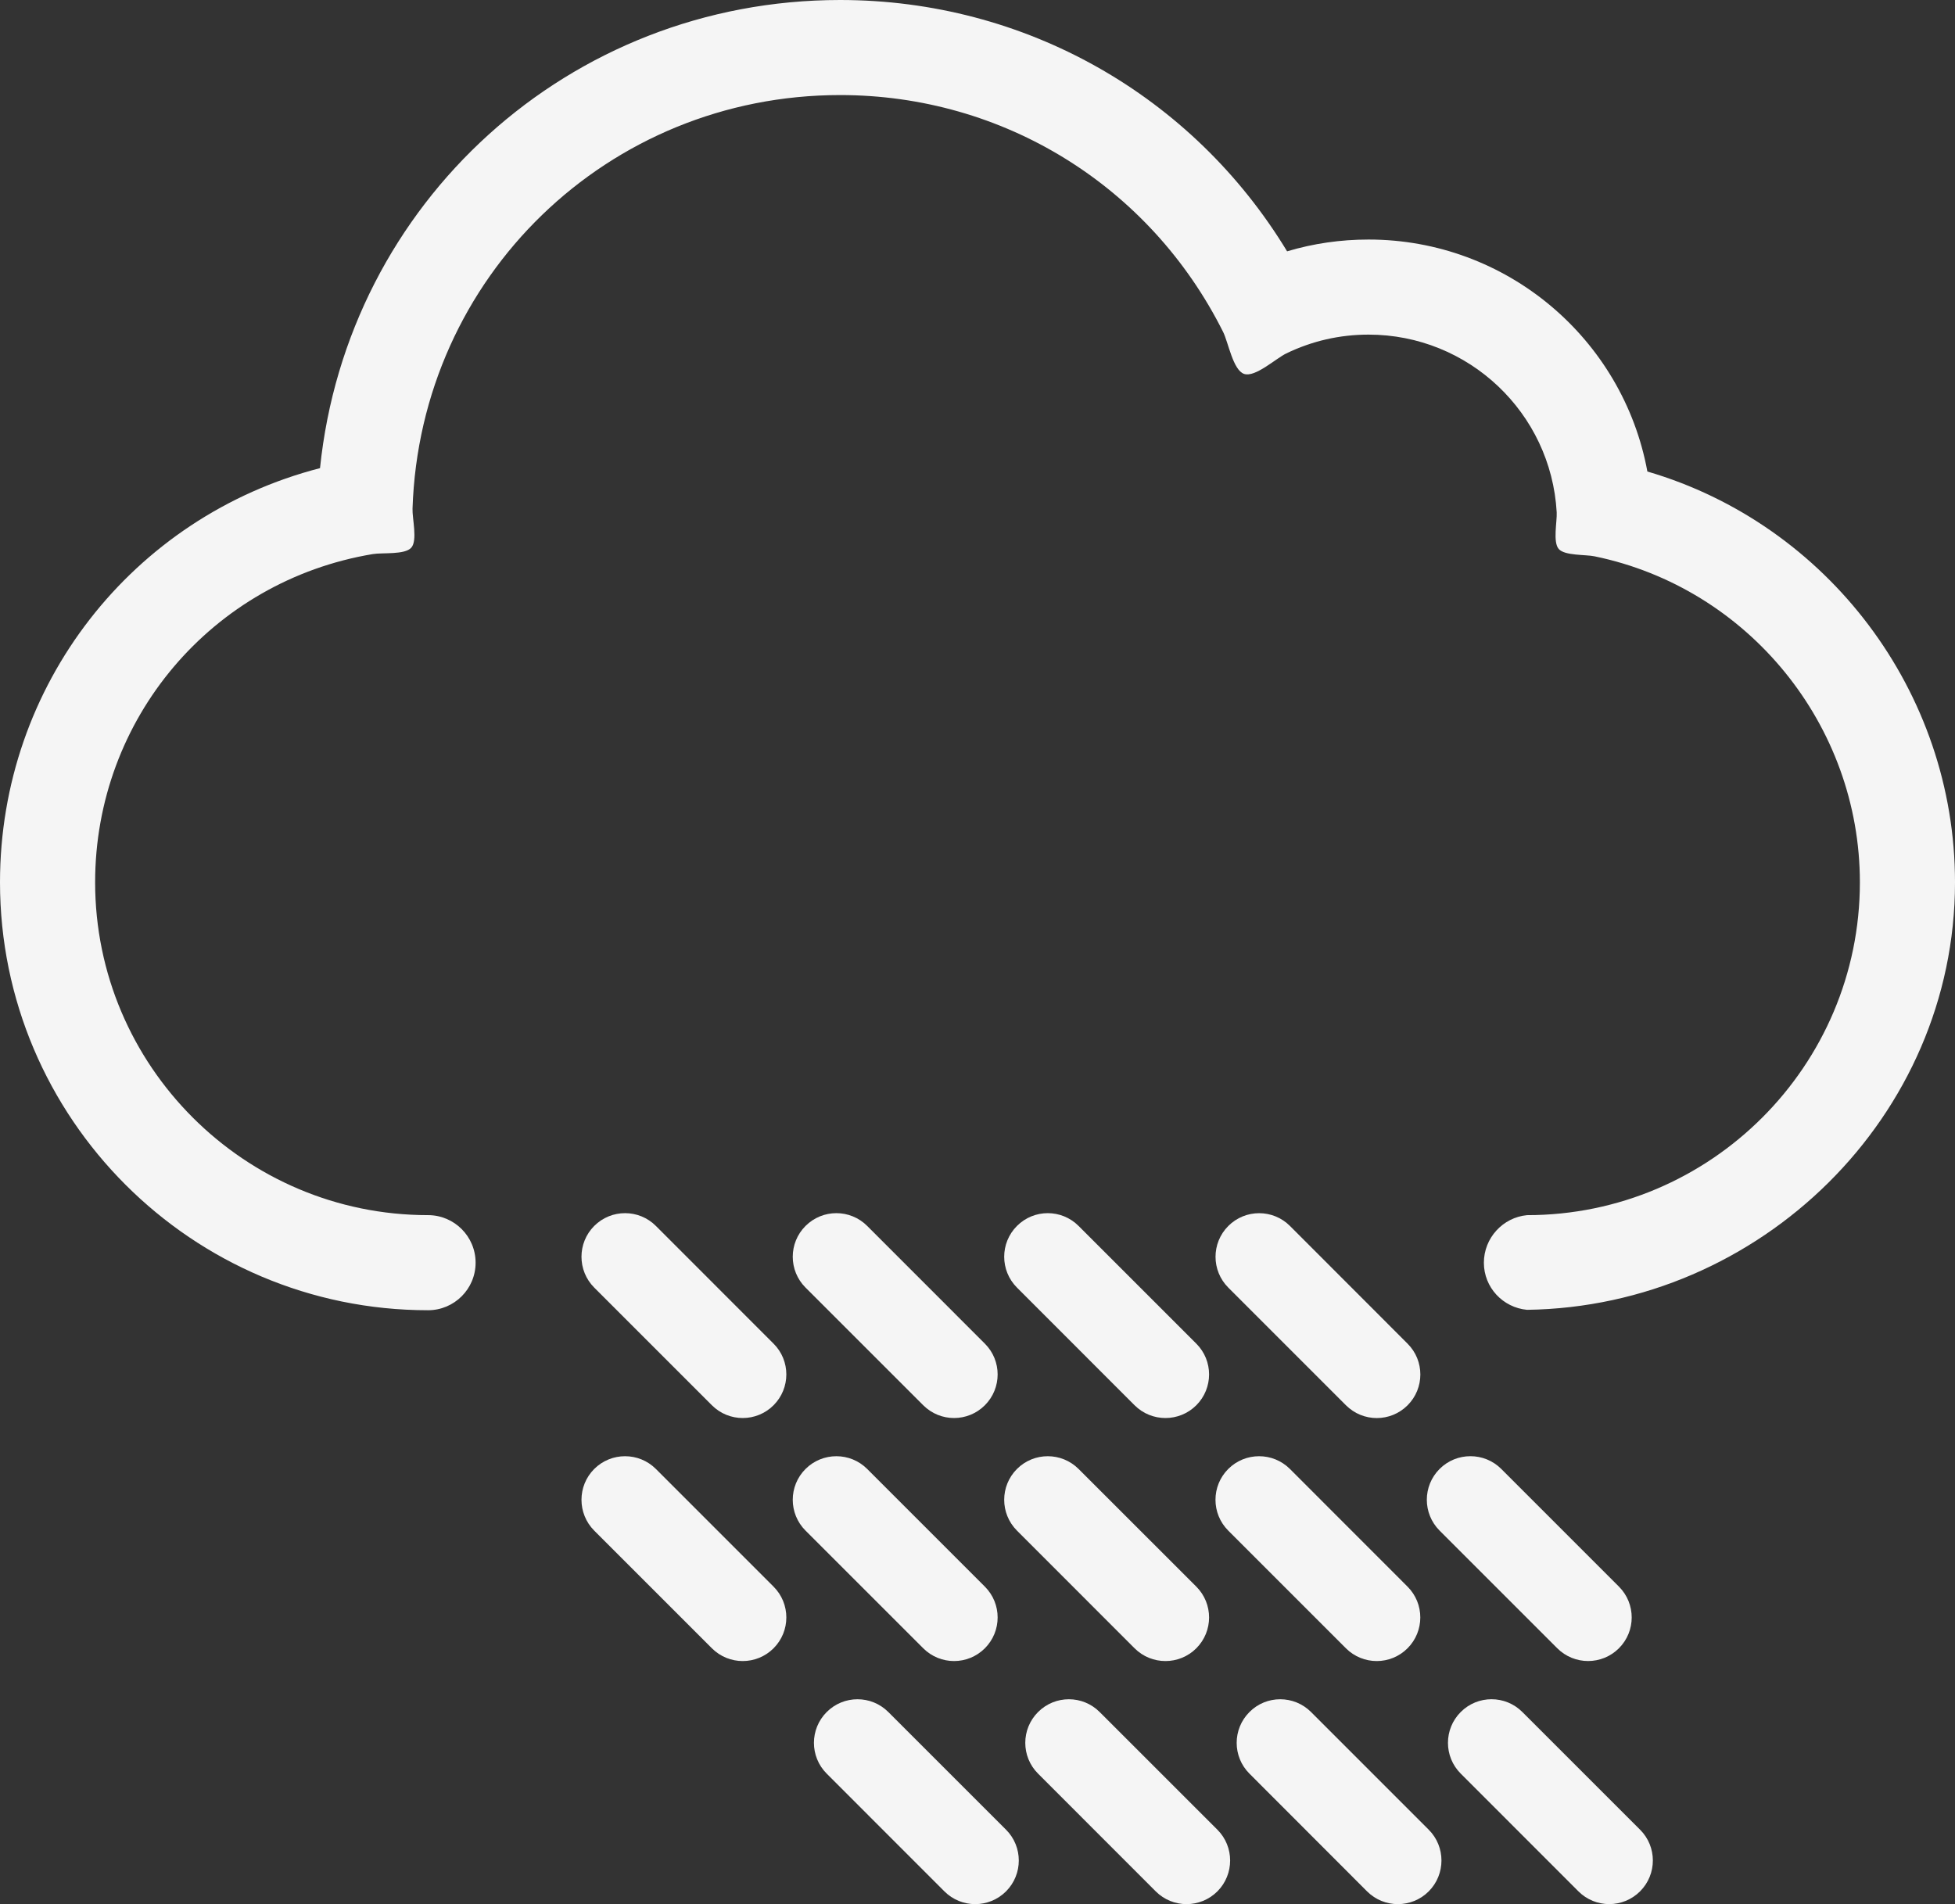 <?xml version="1.0" encoding="UTF-8" standalone="no"?>
<svg
   width="414.411pt"
   height="403.664pt"
   version="1.1"
   viewBox="0 0 414.411 403.664"
   id="svg2700"
   sodipodi:docname="hardrain.svg"
   inkscape:version="1.1.2 (0a00cf5, 2022-02-04)"
   xmlns:inkscape="http://www.inkscape.org/namespaces/inkscape"
   xmlns:sodipodi="http://sodipodi.sourceforge.net/DTD/sodipodi-0.dtd"
   xmlns="http://www.w3.org/2000/svg"
   xmlns:svg="http://www.w3.org/2000/svg">
  <rect x="0" y="0" width="414.411" height="403.664" fill="#333333" stroke="none"/>
  <sodipodi:namedview
     id="namedview2702"
     pagecolor="#ffffff"
     bordercolor="#666666"
     borderopacity="1.0"
     inkscape:pageshadow="2"
     inkscape:pageopacity="0.0"
     inkscape:pagecheckerboard="0"
     inkscape:document-units="pt"
     showgrid="false"
     inkscape:zoom="0.73071429"
     inkscape:cx="277.81036"
     inkscape:cy="253.17693"
     inkscape:window-width="1920"
     inkscape:window-height="1031"
     inkscape:window-x="0"
     inkscape:window-y="25"
     inkscape:window-maximized="1"
     inkscape:current-layer="g2698"
     fit-margin-top="0"
     fit-margin-left="0"
     fit-margin-right="0"
     fit-margin-bottom="0" />
  <defs
     id="defs2582">
    <symbol
       id="v"
       overflow="visible">
      <path
         d="m 19.734,-1.188 c -1.012,0.531 -2.07,0.934 -3.172,1.203 -1.105,0.27 -2.258,0.406 -3.453,0.406 -3.586,0 -6.422,-1 -8.516,-3 -2.086,-2 -3.125,-4.711 -3.125,-8.141 0,-3.438 1.039,-6.156 3.125,-8.156 2.094,-2 4.93,-3 8.516,-3 1.195,0 2.348,0.137 3.453,0.406 1.102,0.273 2.16,0.668 3.172,1.188 v 4.453 c -1.023,-0.695 -2.031,-1.207 -3.031,-1.531 -1,-0.332 -2.055,-0.5 -3.156,-0.5 -1.969,0 -3.523,0.637 -4.656,1.906 -1.137,1.262 -1.703,3.008 -1.703,5.234 0,2.219 0.566,3.965 1.703,5.234 1.133,1.262 2.688,1.891 4.656,1.891 1.102,0 2.156,-0.16 3.156,-0.484 1,-0.332 2.008,-0.848 3.031,-1.547 z"
         id="path2516" />
    </symbol>
    <symbol
       id="b"
       overflow="visible">
      <path
         d="m 14.453,-11.734 c -0.461,-0.207 -0.914,-0.359 -1.359,-0.453 -0.438,-0.102 -0.887,-0.156 -1.344,-0.156 -1.324,0 -2.344,0.43 -3.062,1.281 -0.711,0.844 -1.062,2.059 -1.062,3.641 V 3.3e-4 H 2.469 v -16.109 h 5.156 v 2.641 c 0.664,-1.051 1.426,-1.816 2.281,-2.297 0.852,-0.488 1.883,-0.734 3.094,-0.734 0.164,0 0.348,0.008 0.547,0.016 0.207,0.012 0.504,0.043 0.891,0.094 z"
         id="path2519" />
    </symbol>
    <symbol
       id="a"
       overflow="visible">
      <path
         d="m 18.562,-8.094 v 1.453 H 6.515 c 0.125,1.211 0.562,2.121 1.312,2.734 0.75,0.605 1.797,0.906 3.141,0.906 1.082,0 2.191,-0.16 3.328,-0.484 1.133,-0.32 2.301,-0.812 3.5,-1.469 v 3.969 c -1.219,0.469 -2.438,0.82 -3.656,1.047 -1.219,0.238 -2.438,0.359 -3.656,0.359 -2.918,0 -5.184,-0.738 -6.797,-2.219 -1.617,-1.488 -2.422,-3.57 -2.422,-6.25 0,-2.625 0.789,-4.688 2.375,-6.188 1.594,-1.508 3.781,-2.266 6.562,-2.266 2.531,0 4.555,0.766 6.078,2.297 1.52,1.523 2.281,3.559 2.281,6.109 z m -5.297,-1.719 c 0,-0.977 -0.289,-1.766 -0.859,-2.359 -0.574,-0.602 -1.32,-0.906 -2.234,-0.906 -1,0 -1.812,0.281 -2.438,0.844 -0.617,0.562 -1,1.371 -1.156,2.422 z"
         id="path2522" />
    </symbol>
    <symbol
       id="g"
       overflow="visible">
      <path
         d="m 9.703,-7.25 c -1.074,0 -1.887,0.184 -2.438,0.547 -0.543,0.367 -0.812,0.902 -0.812,1.609 0,0.656 0.219,1.172 0.656,1.547 0.438,0.367 1.047,0.547 1.828,0.547 0.969,0 1.781,-0.348 2.438,-1.047 0.664,-0.695 1,-1.566 1,-2.609 v -0.594 z m 7.859,-1.938 V 0 H 12.375 v -2.391 c -0.688,0.98 -1.465,1.695 -2.328,2.141 -0.867,0.445 -1.918,0.672 -3.156,0.672 -1.668,0 -3.023,-0.484 -4.062,-1.453 -1.043,-0.977 -1.562,-2.242 -1.562,-3.797 0,-1.895 0.648,-3.281 1.953,-4.156 1.301,-0.883 3.344,-1.328 6.125,-1.328 h 3.031 v -0.406 c 0,-0.812 -0.324,-1.406 -0.969,-1.781 -0.637,-0.383 -1.637,-0.578 -3,-0.578 -1.105,0 -2.133,0.109 -3.078,0.328 -0.949,0.219 -1.836,0.555 -2.656,1 v -3.938 c 1.102,-0.27 2.211,-0.473 3.328,-0.609 1.113,-0.133 2.227,-0.203 3.344,-0.203 2.906,0 5,0.574 6.281,1.719 1.289,1.148 1.938,3.012 1.938,5.594 z"
         id="path2525" />
    </symbol>
    <symbol
       id="c"
       overflow="visible">
      <path
         d="m 8.094,-20.688 v 4.578 h 5.312 v 3.672 H 8.094 v 6.844 c 0,0.75 0.148,1.258 0.453,1.516 0.301,0.262 0.891,0.391 1.766,0.391 h 2.656 v 3.688 h -4.422 c -2.031,0 -3.477,-0.422 -4.328,-1.266 -0.844,-0.852 -1.266,-2.297 -1.266,-4.328 v -6.844 h -2.562 v -3.672 h 2.562 v -4.578 z"
         id="path2528" />
    </symbol>
    <symbol
       id="f"
       overflow="visible">
      <path
         d="m 13.438,-13.75 v -8.641 h 5.188 V 4e-4 H 13.438 v -2.328 c -0.711,0.949 -1.492,1.648 -2.344,2.094 -0.855,0.438 -1.844,0.656 -2.969,0.656 -1.98,0 -3.609,-0.785 -4.891,-2.359 -1.273,-1.582 -1.906,-3.617 -1.906,-6.109 0,-2.477 0.633,-4.504 1.906,-6.078 1.281,-1.582 2.91,-2.375 4.891,-2.375 1.113,0 2.098,0.227 2.953,0.672 0.863,0.438 1.648,1.133 2.359,2.078 z m -3.391,10.422 c 1.102,0 1.941,-0.398 2.516,-1.203 0.582,-0.801 0.875,-1.973 0.875,-3.516 0,-1.531 -0.293,-2.695 -0.875,-3.5 -0.574,-0.812 -1.414,-1.219 -2.516,-1.219 -1.094,0 -1.934,0.406 -2.516,1.219 -0.586,0.805 -0.875,1.969 -0.875,3.5 0,1.543 0.289,2.715 0.875,3.516 0.582,0.805 1.422,1.203 2.516,1.203 z"
         id="path2531" />
    </symbol>
    <symbol
       id="l"
       overflow="visible">
      <path
         d="m 11.047,-3.328 c 1.102,0 1.945,-0.398 2.531,-1.203 0.582,-0.801 0.875,-1.973 0.875,-3.516 0,-1.531 -0.293,-2.695 -0.875,-3.5 -0.586,-0.812 -1.43,-1.219 -2.531,-1.219 -1.105,0 -1.953,0.406 -2.547,1.219 -0.586,0.812 -0.875,1.98 -0.875,3.5 0,1.531 0.289,2.703 0.875,3.516 0.594,0.805 1.441,1.203 2.547,1.203 z m -3.422,-10.422 c 0.707,-0.945 1.492,-1.641 2.359,-2.078 0.863,-0.445 1.859,-0.672 2.984,-0.672 1.977,0 3.602,0.793 4.875,2.375 1.281,1.574 1.922,3.602 1.922,6.078 0,2.492 -0.641,4.527 -1.922,6.109 -1.273,1.574 -2.898,2.359 -4.875,2.359 -1.125,0 -2.121,-0.227 -2.984,-0.672 -0.867,-0.445 -1.652,-1.141 -2.359,-2.078 V -6e-5 H 2.469 v -22.391 h 5.156 z"
         id="path2534" />
    </symbol>
    <symbol
       id="k"
       overflow="visible">
      <path
         d="m 0.359,-16.109 h 5.156 l 4.328,10.922 3.688,-10.922 h 5.141 l -6.766,17.641 c -0.688,1.789 -1.484,3.039 -2.391,3.75 -0.906,0.719 -2.106,1.078 -3.594,1.078 h -2.969 v -3.375 h 1.609 c 0.875,0 1.508,-0.141 1.906,-0.422 0.395,-0.281 0.703,-0.781 0.922,-1.5 l 0.156,-0.438 z"
         id="path2537" />
    </symbol>
    <symbol
       id="j"
       overflow="visible">
      <path
         d="m 22.016,-1.594 c -1.387,0.668 -2.824,1.172 -4.312,1.516 -1.48,0.332 -3.012,0.5 -4.594,0.5 -3.586,0 -6.422,-1 -8.516,-3 -2.086,-2 -3.125,-4.711 -3.125,-8.141 0,-3.469 1.062,-6.191 3.188,-8.172 2.133,-1.988 5.051,-2.984 8.75,-2.984 1.426,0 2.797,0.137 4.109,0.406 1.312,0.273 2.547,0.668 3.703,1.188 v 4.453 c -1.199,-0.676 -2.391,-1.18 -3.578,-1.516 -1.18,-0.344 -2.359,-0.516 -3.547,-0.516 -2.211,0 -3.914,0.621 -5.109,1.859 -1.199,1.23 -1.797,2.992 -1.797,5.281 0,2.273 0.57,4.027 1.719,5.266 1.156,1.242 2.797,1.859 4.922,1.859 0.57,0 1.102,-0.035 1.594,-0.109 0.5,-0.07 0.945,-0.188 1.344,-0.344 v -4.172 h -3.391 v -3.703 h 8.641 z"
         id="path2540" />
    </symbol>
    <symbol
       id="e"
       overflow="visible">
      <path
         d="m 2.297,-6.281 v -9.828 h 5.188 v 1.609 c 0,0.875 -0.008,1.977 -0.016,3.297 -0.012,1.312 -0.016,2.188 -0.016,2.625 0,1.293 0.031,2.227 0.094,2.797 0.07,0.574 0.191,0.992 0.359,1.25 0.207,0.336 0.477,0.594 0.812,0.781 0.344,0.18 0.738,0.266 1.188,0.266 1.07,0 1.914,-0.41 2.531,-1.234 0.613,-0.82 0.922,-1.969 0.922,-3.438 v -7.953 h 5.141 v 16.109 h -5.141 v -2.328 c -0.781,0.938 -1.609,1.633 -2.484,2.078 -0.867,0.445 -1.82,0.672 -2.859,0.672 -1.867,0 -3.289,-0.566 -4.266,-1.703 -0.969,-1.145 -1.453,-2.812 -1.453,-5 z"
         id="path2543" />
    </symbol>
    <symbol
       id="u"
       overflow="visible">
      <path
         d="M 2.469,-16.109 H 7.625 V 0 H 2.469 Z m 0,-6.281 H 7.625 v 4.203 H 2.469 Z"
         id="path2546" />
    </symbol>
    <symbol
       id="t"
       overflow="visible">
      <path
         d="M 2.469,-22.391 H 7.625 V 0 H 2.469 Z"
         id="path2549" />
    </symbol>
    <symbol
       id="i"
       overflow="visible">
      <path
         d="M 18.672,-9.812 V 0 h -5.172 v -7.484 c 0,-1.406 -0.031,-2.375 -0.094,-2.906 -0.062,-0.531 -0.172,-0.914 -0.328,-1.156 -0.199,-0.344 -0.477,-0.609 -0.828,-0.797 -0.344,-0.188 -0.734,-0.281 -1.172,-0.281 -1.074,0 -1.918,0.418 -2.531,1.25 -0.617,0.836 -0.922,1.984 -0.922,3.453 V 7e-5 h -5.156 v -22.391 h 5.156 v 8.641 c 0.781,-0.945 1.602,-1.641 2.469,-2.078 0.875,-0.445 1.844,-0.672 2.906,-0.672 1.852,0 3.258,0.574 4.219,1.719 0.969,1.137 1.453,2.793 1.453,4.969 z"
         id="path2552" />
    </symbol>
    <symbol
       id="h"
       overflow="visible">
      <path
         d="m 17.406,-13.438 c 0.656,-1 1.43,-1.758 2.328,-2.281 0.895,-0.52 1.879,-0.781 2.953,-0.781 1.852,0 3.266,0.574 4.234,1.719 0.969,1.137 1.453,2.793 1.453,4.969 v 9.812 h -5.188 v -8.406 c 0.008,-0.125 0.016,-0.254 0.016,-0.391 0.008,-0.133 0.016,-0.328 0.016,-0.578 0,-1.133 -0.168,-1.957 -0.5,-2.469 -0.336,-0.52 -0.875,-0.781 -1.625,-0.781 -0.98,0 -1.734,0.406 -2.266,1.219 -0.531,0.805 -0.809,1.969 -0.828,3.5 v 7.906 h -5.172 v -8.406 c 0,-1.781 -0.156,-2.926 -0.469,-3.438 -0.305,-0.52 -0.852,-0.781 -1.641,-0.781 -0.992,0 -1.758,0.406 -2.297,1.219 -0.531,0.812 -0.797,1.977 -0.797,3.484 v 7.922 H 2.453 v -16.109 h 5.172 v 2.359 c 0.633,-0.914 1.359,-1.602 2.172,-2.062 0.82,-0.457 1.727,-0.688 2.719,-0.688 1.113,0 2.098,0.273 2.953,0.812 0.852,0.531 1.5,1.281 1.938,2.25 z"
         id="path2555" />
    </symbol>
    <symbol
       id="s"
       overflow="visible">
      <path
         d="m 2.703,-21.484 h 14.953 v 4.188 H 8.25 v 4 h 8.844 V -9.109 H 8.25 V 4e-4 H 2.703 Z"
         id="path2558" />
    </symbol>
    <symbol
       id="d"
       overflow="visible">
      <path
         d="m 10.141,-12.828 c -1.137,0 -2.008,0.414 -2.609,1.234 -0.594,0.824 -0.891,2.008 -0.891,3.547 0,1.543 0.297,2.727 0.891,3.547 0.602,0.824 1.473,1.234 2.609,1.234 1.125,0 1.984,-0.41 2.578,-1.234 0.594,-0.82 0.891,-2.004 0.891,-3.547 0,-1.539 -0.297,-2.723 -0.891,-3.547 -0.594,-0.82 -1.453,-1.234 -2.578,-1.234 z m 0,-3.672 c 2.769,0 4.938,0.75 6.5,2.25 1.562,1.492 2.344,3.559 2.344,6.203 0,2.648 -0.781,4.719 -2.344,6.219 -1.563,1.5 -3.731,2.25 -6.5,2.25 -2.781,0 -4.961,-0.75 -6.531,-2.25 -1.562,-1.5 -2.344,-3.57 -2.344,-6.219 0,-2.644 0.781,-4.711 2.344,-6.203 1.57,-1.5 3.75,-2.25 6.531,-2.25 z"
         id="path2561" />
    </symbol>
    <symbol
       id="r"
       overflow="visible">
      <path
         d="m 13.078,-22.391 v 3.375 h -2.844 c -0.73,0 -1.242,0.137 -1.531,0.406 -0.281,0.262 -0.422,0.719 -0.422,1.375 v 1.125 h 4.391 v 3.672 h -4.391 v 12.438 h -5.156 v -12.438 h -2.562 v -3.672 h 2.562 v -1.125 c 0,-1.758 0.488,-3.055 1.469,-3.891 0.977,-0.844 2.492,-1.266 4.547,-1.266 z"
         id="path2564" />
    </symbol>
    <symbol
       id="q"
       overflow="visible">
      <path
         d="m 2.703,-21.484 h 6.188 l 7.812,14.734 v -14.734 h 5.25 V 0 H 15.766 L 7.953,-14.734 V 0 h -5.25 z"
         id="path2567" />
    </symbol>
    <symbol
       id="p"
       overflow="visible">
      <path
         d="M 18.672,-9.812 V 0 h -5.172 v -7.516 c 0,-1.383 -0.031,-2.344 -0.094,-2.875 -0.062,-0.531 -0.172,-0.914 -0.328,-1.156 -0.199,-0.344 -0.477,-0.609 -0.828,-0.797 -0.344,-0.188 -0.734,-0.281 -1.172,-0.281 -1.074,0 -1.918,0.418 -2.531,1.25 -0.617,0.836 -0.922,1.984 -0.922,3.453 V 7e-5 h -5.156 v -16.109 h 5.156 v 2.359 c 0.781,-0.945 1.602,-1.641 2.469,-2.078 0.875,-0.445 1.844,-0.672 2.906,-0.672 1.852,0 3.258,0.574 4.219,1.719 0.969,1.137 1.453,2.793 1.453,4.969 z"
         id="path2570" />
    </symbol>
    <symbol
       id="o"
       overflow="visible">
      <path
         d="m 2.703,-21.484 h 9.203 c 2.727,0 4.82,0.609 6.281,1.828 1.469,1.211 2.203,2.938 2.203,5.188 0,2.25 -0.734,3.984 -2.203,5.203 -1.461,1.211 -3.555,1.812 -6.281,1.812 H 8.25 V 3e-4 H 2.703 Z m 5.547,4.016 v 6 h 3.062 c 1.07,0 1.898,-0.258 2.484,-0.781 0.582,-0.52 0.875,-1.258 0.875,-2.219 0,-0.969 -0.293,-1.707 -0.875,-2.219 -0.586,-0.52 -1.414,-0.781 -2.484,-0.781 z"
         id="path2573" />
    </symbol>
    <symbol
       id="n"
       overflow="visible">
      <path
         d="M 2.469,-16.109 H 7.625 v 15.828 c 0,2.156 -0.523,3.801 -1.562,4.938 -1.031,1.133 -2.531,1.703 -4.5,1.703 h -2.547 v -3.375 h 0.891 c 0.977,0 1.648,-0.227 2.016,-0.672 0.363,-0.438 0.547,-1.305 0.547,-2.594 z m 0,-6.281 H 7.625 v 4.203 H 2.469 Z"
         id="path2576" />
    </symbol>
    <symbol
       id="m"
       overflow="visible">
      <path
         d="m 15.5,-15.609 v 4.203 c -0.699,-0.477 -1.402,-0.832 -2.109,-1.062 -0.711,-0.238 -1.445,-0.359 -2.203,-0.359 -1.438,0 -2.559,0.422 -3.359,1.266 -0.793,0.844 -1.188,2.016 -1.188,3.516 0,1.512 0.395,2.688 1.188,3.531 0.801,0.836 1.922,1.25 3.359,1.25 0.812,0 1.578,-0.117 2.297,-0.359 0.727,-0.238 1.398,-0.594 2.016,-1.062 v 4.219 c -0.812,0.293 -1.637,0.508 -2.469,0.656 -0.824,0.156 -1.652,0.234 -2.484,0.234 -2.906,0 -5.184,-0.742 -6.828,-2.234 -1.637,-1.5 -2.453,-3.578 -2.453,-6.234 0,-2.656 0.816,-4.727 2.453,-6.219 1.645,-1.488 3.922,-2.234 6.828,-2.234 0.844,0 1.676,0.074 2.5,0.219 0.82,0.148 1.641,0.371 2.453,0.672 z"
         id="path2579" />
    </symbol>
  </defs>
  <g
     id="g2698"
     transform="translate(-142.797,-78.169)">
    <path
       d="m 492,178.13 c -5.156,-28.117 -29.809,-49.18 -59.105,-49.18 -5.93,0 -11.699,0.836 -17.266,2.5 -20.059,-33.086 -55.582,-53.281 -94.746,-53.281 -57.473,0 -104.46,42.992 -110.25,99.242 -39.738,10.262 -67.836,45.984 -67.836,87.801 0,50.023 40.711,90.719 90.73,90.719 5.566,0 10.086,-4.508 10.086,-10.074 0,-5.578 -4.519,-10.086 -10.086,-10.086 -38.906,0 -70.566,-31.656 -70.566,-70.559 0,-34.637 24.758,-63.895 58.863,-69.582 2.047,-0.344 6.777,0.195 8.16,-1.363 1.352,-1.551 0.184,-6.176 0.258,-8.254 1.613,-49.168 41.43,-87.691 90.645,-87.691 34.574,0 65.68,19.242 81.176,50.211 1.109,2.215 2.098,8.098 4.449,8.902 2.352,0.801 6.715,-3.262 8.953,-4.344 5.469,-2.641 11.316,-3.984 17.43,-3.984 21.18,0 38.691,16.551 39.883,37.68 0.102,1.934 -0.848,6.277 0.426,7.758 1.266,1.461 5.699,1.16 7.598,1.562 32.594,6.715 56.242,35.762 56.242,69.109 0,38.906 -31.648,70.559 -70.555,70.559 -5.117,0.484 -9.148,4.84 -9.148,10.086 0,5.246 4.031,9.504 9.148,9.984 49.438,-0.684 90.719,-41.02 90.719,-90.633 0,-40.387 -27.023,-75.902 -65.203,-87.082 z"
       id="path2584"
       style="fill:#f5f5f5;fill-opacity:1" />
    <path
       d="m 281.83,338.06 c -3.609,-3.613 -9.461,-3.613 -13.074,0 -3.598,3.609 -3.598,9.457 0,13.07 l 24.945,24.945 c 3.609,3.609 9.457,3.609 13.07,0 3.613,-3.613 3.613,-9.461 0,-13.062 z"
       id="path2586"
       style="fill:#f5f5f5;fill-opacity:1" />
    <path
       d="m 326.62,338.06 c -3.609,-3.613 -9.457,-3.613 -13.07,0 -3.613,3.609 -3.613,9.457 0,13.07 l 24.953,24.945 c 3.609,3.609 9.449,3.609 13.062,0 3.609,-3.613 3.609,-9.461 0,-13.062 z"
       id="path2588"
       style="fill:#f5f5f5;fill-opacity:1" />
    <path
       d="m 371.43,338.06 c -3.613,-3.613 -9.457,-3.613 -13.062,0 -3.609,3.609 -3.609,9.457 0,13.07 l 24.93,24.945 c 3.613,3.609 9.473,3.609 13.086,0 3.609,-3.613 3.609,-9.461 0,-13.062 z"
       id="path2590"
       style="fill:#f5f5f5;fill-opacity:1" />
    <path
       d="m 441.17,363.02 -24.93,-24.953 c -3.613,-3.613 -9.461,-3.613 -13.074,0 -3.609,3.609 -3.609,9.457 0,13.07 l 24.941,24.945 c 3.613,3.609 9.457,3.609 13.062,0 3.609,-3.606 3.609,-9.461 0,-13.062 z"
       id="path2592"
       style="fill:#f5f5f5;fill-opacity:1" />
    <path
       d="m 281.83,389.58 c -3.609,-3.602 -9.461,-3.602 -13.074,0 -3.598,3.609 -3.598,9.461 0,13.07 l 24.945,24.945 c 3.609,3.609 9.457,3.609 13.07,0 3.613,-3.613 3.613,-9.461 0,-13.07 z"
       id="path2594"
       style="fill:#f5f5f5;fill-opacity:1" />
    <path
       d="m 326.62,389.58 c -3.609,-3.602 -9.457,-3.602 -13.07,0 -3.613,3.609 -3.613,9.461 0,13.07 l 24.953,24.945 c 3.609,3.609 9.449,3.609 13.062,0 3.609,-3.613 3.609,-9.461 0,-13.07 z"
       id="path2596"
       style="fill:#f5f5f5;fill-opacity:1" />
    <path
       d="m 371.43,389.58 c -3.613,-3.602 -9.457,-3.602 -13.062,0 -3.609,3.609 -3.609,9.461 0,13.07 l 24.93,24.945 c 3.613,3.609 9.473,3.609 13.086,0 3.609,-3.613 3.609,-9.461 0,-13.07 z"
       id="path2598"
       style="fill:#f5f5f5;fill-opacity:1" />
    <path
       d="m 416.23,389.58 c -3.613,-3.602 -9.461,-3.602 -13.074,0 -3.609,3.609 -3.609,9.461 0,13.07 l 24.941,24.945 c 3.613,3.609 9.457,3.609 13.062,0 3.609,-3.613 3.609,-9.461 0,-13.07 z"
       id="path2600"
       style="fill:#f5f5f5;fill-opacity:1" />
    <path
       d="m 485.97,414.52 -24.941,-24.945 c -3.609,-3.602 -9.469,-3.602 -13.074,0 -3.609,3.609 -3.609,9.461 0,13.07 L 472.9,427.59 c 3.609,3.609 9.457,3.609 13.07,0 3.609,-3.609 3.609,-9.457 0,-13.07 z"
       id="path2602"
       style="fill:#f5f5f5;fill-opacity:1" />
    <path
       d="m 331.1,441.11 c -3.609,-3.613 -9.457,-3.613 -13.062,0 -3.609,3.609 -3.609,9.461 0,13.059 l 24.945,24.957 c 3.609,3.609 9.457,3.609 13.07,0 3.602,-3.613 3.602,-9.473 0,-13.07 z"
       id="path2604"
       style="fill:#f5f5f5;fill-opacity:1" />
    <path
       d="m 375.9,441.11 c -3.598,-3.613 -9.449,-3.613 -13.059,0 -3.613,3.609 -3.613,9.461 0,13.059 l 24.941,24.957 c 3.609,3.609 9.457,3.609 13.074,0 3.598,-3.613 3.598,-9.473 0,-13.07 z"
       id="path2606"
       style="fill:#f5f5f5;fill-opacity:1" />
    <path
       d="m 420.71,441.11 c -3.613,-3.613 -9.473,-3.613 -13.062,0 -3.609,3.609 -3.609,9.461 0,13.059 l 24.93,24.957 c 3.613,3.609 9.461,3.609 13.074,0 3.598,-3.613 3.598,-9.473 0,-13.07 z"
       id="path2608"
       style="fill:#f5f5f5;fill-opacity:1" />
    <path
       d="m 490.45,466.05 -24.953,-24.945 c -3.609,-3.613 -9.457,-3.613 -13.062,0 -3.609,3.609 -3.609,9.461 0,13.059 l 24.945,24.957 c 3.609,3.609 9.457,3.609 13.07,0 3.613,-3.613 3.613,-9.473 0,-13.07 z"
       id="path2610"
       style="fill:#f5f5f5;fill-opacity:1" />
  </g>
</svg>
